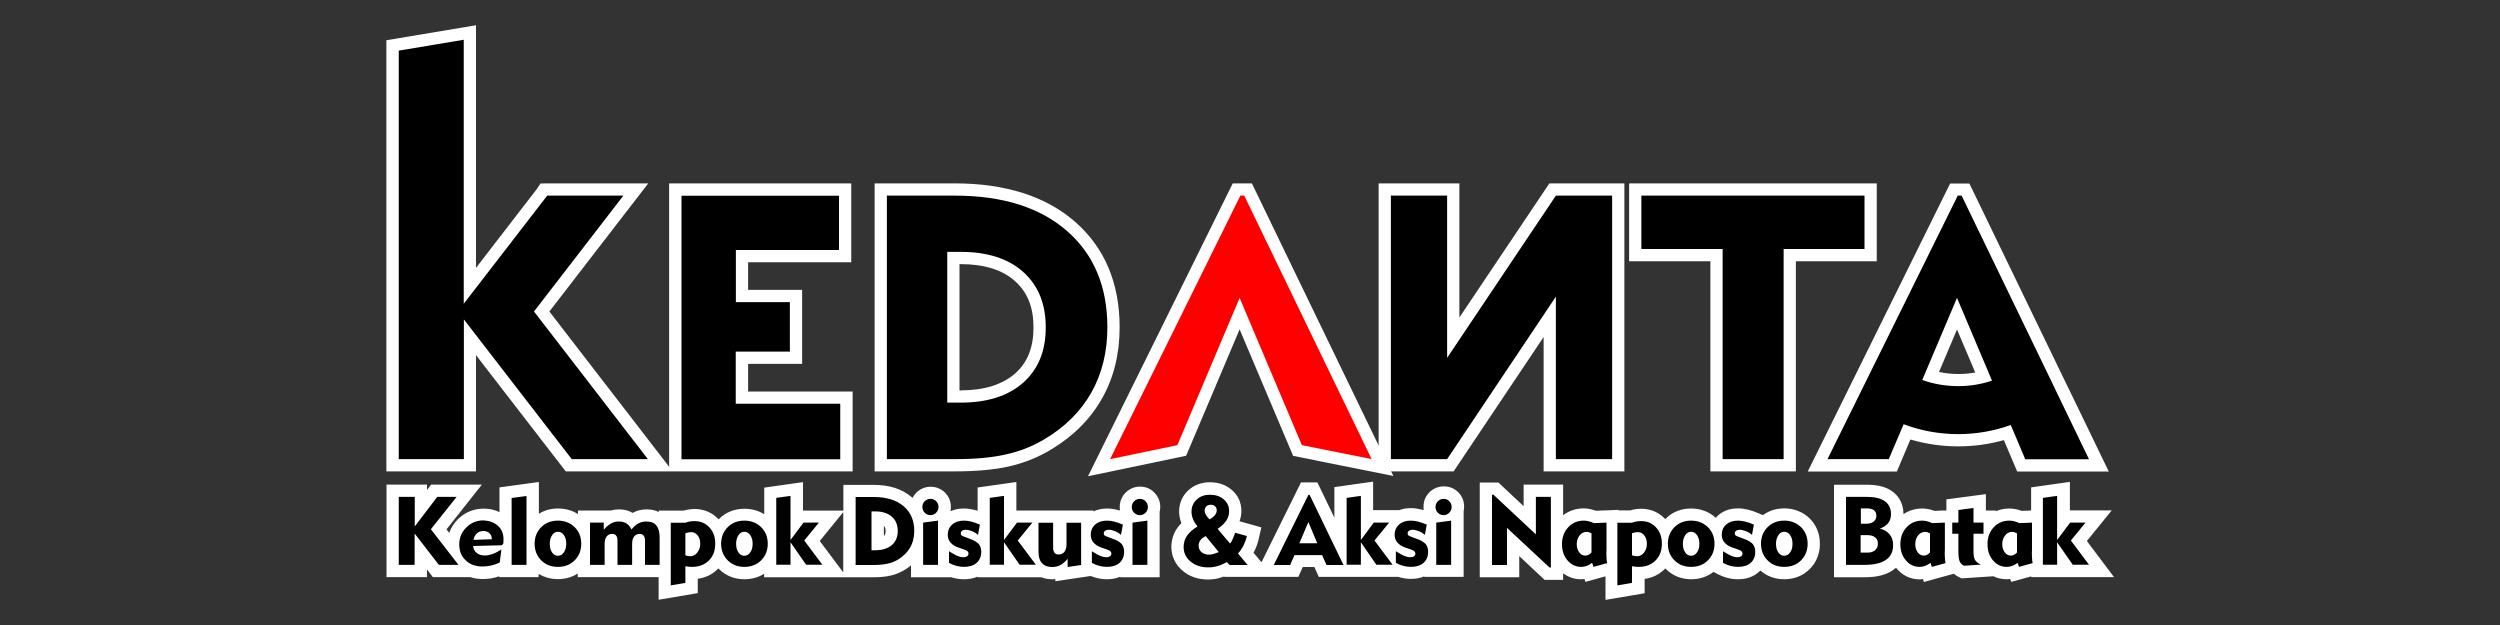 <?xml version="1.0" encoding="utf-8"?>
<!-- Generator: Adobe Illustrator 24.2.0, SVG Export Plug-In . SVG Version: 6.00 Build 0)  -->
<svg version="1.1" id="Layer_1" xmlns="http://www.w3.org/2000/svg" xmlns:xlink="http://www.w3.org/1999/xlink" x="0px" y="0px"
	 viewBox="0 0 200 50" style="enable-background:new 0 0 200 50;" xml:space="preserve">
<rect x="0" y="0" width="200" height="50" fill="#333333" stroke="none"/>
<style type="text/css">
	.st0{fill:#FFFFFF;}
	.st1{fill:#FF0000;}
</style>
<g>
	<polygon class="st0" points="98.62,14.67 100.15,14.67 111.47,38.08 103.45,36.47 99.17,26.35 94.89,36.46 87.04,38.1 	"/>
	<path class="st0" d="M52.69,46.17h-6.47v-0.29c-0.46,0.3-1,0.45-1.59,0.45c-0.57,0-1.09-0.15-1.54-0.42v0.26h-3.15V46.1
		c-0.14,0.05-0.28,0.09-0.41,0.12c-0.29,0.07-0.6,0.1-0.9,0.1c-0.37,0-0.71-0.05-1.02-0.15h-2.98l-0.47-0.61v0.61h-3.24v-7.4h3.24
		v0.43l0.33-0.43h4.06l-2.83,3.58l0.22,0.28c0.14-0.41,0.38-0.78,0.7-1.1c0.56-0.55,1.27-0.84,2.07-0.84c0.46,0,0.88,0.1,1.25,0.28
		v-1.98l3.15-0.43v2.54c0.45-0.28,0.97-0.42,1.54-0.42c0.59,0,1.13,0.15,1.59,0.45v-0.29h2.62c0.21-0.06,0.43-0.09,0.65-0.09
		c0.42,0,0.79,0.09,1.1,0.28c0.34-0.19,0.71-0.28,1.11-0.28c0.41,0,0.73,0.08,0.98,0.21v-0.11h1.99c0.11-0.03,0.22-0.06,0.34-0.08
		c0.17-0.03,0.35-0.05,0.53-0.05c0.76,0,1.42,0.28,1.92,0.82c0,0,0.01,0.01,0.01,0.01c0.02-0.02,0.04-0.04,0.05-0.05
		c0.53-0.53,1.23-0.8,2.02-0.8c0.59,0,1.12,0.15,1.58,0.44v-2.13l3.1-0.44v2.28h3.23v-2.06h2.42c1.25,0,2.26,0.32,3.02,0.96
		c0.03,0.02,0.06,0.05,0.09,0.08c0.08-0.15,0.18-0.28,0.3-0.41c0.31-0.31,0.71-0.48,1.15-0.48c0.44,0,0.84,0.16,1.15,0.47
		c0.31,0.31,0.47,0.71,0.47,1.15c0,0.12-0.01,0.23-0.03,0.34c0.32-0.15,0.68-0.22,1.09-0.22c0.26,0,0.54,0.04,0.82,0.11
		c0.08,0.02,0.17,0.05,0.26,0.07v-1.86l3.1-0.44v2.28h6.17v0.07c0.32-0.15,0.69-0.23,1.1-0.23c0.26,0,0.54,0.04,0.82,0.11
		c0.06,0.02,0.13,0.03,0.2,0.05c-0.02-0.09-0.02-0.18-0.02-0.28c0-0.44,0.16-0.84,0.47-1.15c0.31-0.31,0.71-0.48,1.15-0.48
		c0.45,0,0.85,0.16,1.15,0.48c0.31,0.31,0.47,0.71,0.47,1.15c0,0.14-0.02,0.27-0.05,0.39v5.23h-3.15v-0.04
		c-0.31,0.13-0.66,0.2-1.06,0.2c-0.29,0-0.58-0.04-0.85-0.11c-0.15-0.04-0.31-0.09-0.46-0.15l-2.82,0.42v-0.17
		c-0.08,0.01-0.17,0.01-0.25,0.01c-0.35,0-0.64-0.06-0.87-0.16h-5.1v-0.05c-0.32,0.14-0.68,0.21-1.09,0.21
		c-0.29,0-0.58-0.04-0.85-0.11c-0.08-0.02-0.16-0.04-0.24-0.07v0.02h-3.15v-0.95c-0.18,0.15-0.38,0.29-0.59,0.41
		c-0.34,0.19-0.71,0.34-1.1,0.42c-0.36,0.08-0.79,0.12-1.3,0.12h-8.76v-0.28c-0.46,0.29-0.99,0.44-1.58,0.44
		c-0.79,0-1.49-0.28-2.02-0.81c-0.02-0.02-0.04-0.04-0.06-0.06c-0.02,0.02-0.04,0.04-0.06,0.06c-0.43,0.43-0.97,0.69-1.59,0.77v1.15
		l-3.13,0.53V46.17z M67.46,45.79v-4.82l-1.88,2.31L67.46,45.79z M70.71,42.87c0.05-0.04,0.14-0.12,0.14-0.39
		c0-0.27-0.08-0.35-0.14-0.4V42.87z M128.42,46.11l-1.59,0.44l-0.07-0.23c-0.09,0.01-0.18,0.02-0.27,0.02
		c-0.54,0-1.02-0.16-1.44-0.48v0.53h-1.48l-2.03-1.9v1.69h-3.16V38.6h1.49l2.02,1.89v-1.72h3.16v2.45c0.47-0.36,1.03-0.55,1.66-0.55
		c0.2,0,0.4,0.03,0.61,0.08c0.11,0.03,0.23,0.07,0.36,0.11l0.75-0.03v0h0.06l1-0.04v0.04h0.93c0.11-0.04,0.23-0.06,0.34-0.08
		c0.17-0.03,0.35-0.05,0.53-0.05c0.76,0,1.42,0.28,1.92,0.82c0,0,0.01,0.01,0.01,0.01c0.02-0.02,0.04-0.04,0.05-0.05
		c0.53-0.53,1.23-0.8,2.02-0.8c0.76,0,1.44,0.26,1.97,0.74c0.06-0.07,0.13-0.13,0.2-0.2c0.42-0.37,0.96-0.55,1.59-0.55
		c0.26,0,0.54,0.04,0.82,0.11c0.25,0.06,0.53,0.16,0.83,0.29l0.33,0.14c0.48-0.35,1.07-0.54,1.71-0.54c0.79,0,1.49,0.28,2.03,0.8
		c0.54,0.53,0.82,1.23,0.82,2.03c0,0.8-0.28,1.5-0.82,2.03c-0.53,0.53-1.23,0.81-2.03,0.81c-0.74,0-1.39-0.24-1.91-0.7
		c-0.04,0.05-0.09,0.09-0.14,0.13c-0.43,0.38-0.98,0.57-1.65,0.57c-0.29,0-0.58-0.04-0.85-0.11c-0.27-0.07-0.55-0.18-0.82-0.32
		l-0.29-0.16c-0.5,0.39-1.11,0.59-1.78,0.59c-0.79,0-1.49-0.28-2.02-0.81c-0.02-0.02-0.04-0.04-0.06-0.06
		c-0.02,0.02-0.04,0.04-0.06,0.07c-0.43,0.42-0.97,0.69-1.59,0.77v1.15l-3.13,0.53V46.11z M160.8,46.32
		c-0.09,0.01-0.18,0.02-0.27,0.02c-0.38,0-0.74-0.08-1.06-0.24l-2.54,0.17l-0.23-0.11c-0.15-0.07-0.28-0.16-0.4-0.26l-2.39,0.66
		l-0.07-0.23c-0.09,0.01-0.18,0.02-0.27,0.02c-0.72,0-1.36-0.3-1.84-0.87c-0.02-0.02-0.03-0.04-0.05-0.06
		c-0.08,0.07-0.16,0.13-0.24,0.19c-0.56,0.39-1.3,0.57-2.27,0.57h-2.45v-7.4h2.66c0.85,0,1.51,0.17,2,0.53
		c0.41,0.29,0.89,0.84,0.9,1.82c0.44-0.3,0.95-0.45,1.52-0.45c0.2,0,0.4,0.03,0.61,0.08c0.11,0.03,0.23,0.07,0.36,0.11l0.45-0.02
		v-0.01h0.36l0.13,0v-0.89l3.16-0.42v1.31h0.8v0.06c0.34-0.15,0.71-0.22,1.1-0.22c0.2,0,0.4,0.03,0.61,0.08
		c0.11,0.03,0.23,0.07,0.36,0.11l0.75-0.03v-1.85l3.1-0.44v2.28h3.35l-1.99,2.45l2.17,2.89h-6.62v-0.06l-1.59,0.44L160.8,46.32z
		 M96.65,46.36c-0.81,0-1.49-0.23-2.04-0.7c-0.59-0.5-0.9-1.16-0.9-1.91c0-0.53,0.15-1.02,0.43-1.45c0.1-0.15,0.23-0.3,0.37-0.45
		c-0.12-0.31-0.18-0.63-0.18-0.94c0-0.66,0.26-1.25,0.74-1.69c0.46-0.42,1.05-0.64,1.72-0.64c0.69,0,1.28,0.21,1.75,0.61
		c0.5,0.43,0.77,1.01,0.77,1.68c0,0.29-0.05,0.57-0.15,0.83l1.75,0.49l-0.21,0.91c-0.08,0.36-0.2,0.69-0.35,0.99
		c-0.02,0.04-0.04,0.09-0.07,0.13l0.64,0.76l3.16-6.39h1.31l1.36,2.82v-2.44l3.1-0.44v2.28h2.09c0.28-0.11,0.6-0.16,0.94-0.16
		c0.26,0,0.54,0.04,0.82,0.11c0.06,0.02,0.13,0.03,0.2,0.05c-0.02-0.09-0.02-0.18-0.02-0.28c0-0.44,0.16-0.84,0.48-1.15
		c0.31-0.31,0.71-0.47,1.15-0.47c0.44,0,0.84,0.16,1.15,0.47c0.31,0.31,0.47,0.71,0.47,1.15c0,0.13-0.02,0.26-0.04,0.39v5.23h-3.15
		v-0.04c-0.31,0.13-0.66,0.2-1.06,0.2c-0.29,0-0.58-0.04-0.85-0.11c-0.06-0.02-0.12-0.03-0.18-0.05h-6.35l-0.35-0.79h-0.93
		l-0.35,0.79h-5.91l-0.03-0.03c-0.09,0.03-0.17,0.06-0.26,0.08C97.33,46.32,96.99,46.36,96.65,46.36z M136.83,37.71V20.9h-6.5v-6.23
		h19.81v6.23h-6.47v16.81H136.83z M69.97,37.71V14.67h6.41c4.04,0,7.28,1.03,9.61,3.06c2.38,2.07,3.58,4.91,3.58,8.46
		c0,2.12-0.47,4.04-1.41,5.69c-0.94,1.66-2.32,3.04-4.12,4.11c-1.02,0.61-2.15,1.06-3.35,1.33c-1.17,0.26-2.62,0.39-4.31,0.39H69.97
		z M76.85,31.23c1.88,0,3.34-0.46,4.36-1.35c0.99-0.88,1.47-2.08,1.47-3.69c0-1.6-0.48-2.81-1.48-3.7
		c-1.01-0.91-2.48-1.36-4.35-1.36h-0.09v10.11H76.85z M123.49,37.71V26.96l-7.2,10.75h-6V14.67h6.46V25.4l7.2-10.73h6v23.04H123.49z
		 M45.26,37.71l-7.18-9.3v9.3h-7.17V3.22l7.17-1.2v19.41l4.89-6.34l0.27-0.41l0.53-0.01h8.09l-7.91,10.25l9.58,12.42V14.67H68.1
		v6.31h-8.25v2.21h4.32v5.92h-4.32v2.21h8.36v6.39L45.26,37.71z M161.37,37.71l-1.06-2.5c-1.18,0.33-2.41,0.5-3.65,0.5
		c-1.31,0-2.59-0.19-3.83-0.55l-1.08,2.56h-7.13l11.39-23.04h1.54l7.47,15.44l0.9,1.85l0,0l2.78,5.75H161.37z M155.12,29.76
		c0.5,0.1,1.02,0.16,1.54,0.16c0.46,0,0.91-0.04,1.36-0.12l-1.46-3.44L155.12,29.76z"/>
	<path class="st1" d="M99.54,15.65h-0.31L88.81,36.73l5.38-1.12l4.98-11.78l4.98,11.78l5.58,1.12L99.54,15.65z"/>
	<path d="M34.47,42.34l2.21,2.85h-1.57l-1.94-2.51v2.51H31.9v-5.44h1.28v2.37l1.8-2.37h1.55L34.47,42.34z M39.84,42.07
		c0.3,0.27,0.44,0.63,0.44,1.06c0,0.07,0,0.17-0.01,0.32l0,0.02l-0.11,0.15l-2.31,0.06c0.02,0.23,0.11,0.41,0.28,0.55
		c0.17,0.14,0.39,0.21,0.65,0.21c0.19,0,0.39-0.04,0.62-0.12c0.23-0.08,0.46-0.2,0.71-0.36l-0.13,1.04
		c-0.23,0.11-0.46,0.19-0.68,0.24c-0.22,0.05-0.45,0.08-0.68,0.08c-0.56,0-1.02-0.16-1.36-0.49c-0.35-0.32-0.52-0.75-0.52-1.27
		c0-0.54,0.19-1,0.57-1.37c0.38-0.37,0.84-0.56,1.38-0.56C39.16,41.66,39.54,41.8,39.84,42.07z M39.34,43.09
		c0-0.18-0.06-0.32-0.19-0.44c-0.13-0.11-0.28-0.17-0.47-0.17c-0.21,0-0.39,0.06-0.53,0.19c-0.14,0.12-0.23,0.3-0.27,0.52l1.47-0.05
		V43.09z M40.93,45.19h1.19v-5.51l-1.19,0.16V45.19z M45.97,42.17c0.35,0.35,0.53,0.79,0.53,1.33s-0.18,0.98-0.53,1.33
		c-0.35,0.35-0.8,0.52-1.34,0.52c-0.54,0-0.98-0.17-1.33-0.52c-0.35-0.35-0.53-0.79-0.53-1.33s0.18-0.98,0.53-1.33
		c0.35-0.35,0.8-0.52,1.33-0.52C45.18,41.65,45.62,41.83,45.97,42.17z M45.3,43.5c0-0.28-0.06-0.51-0.19-0.69
		c-0.12-0.18-0.28-0.27-0.47-0.27c-0.19,0-0.35,0.09-0.47,0.27c-0.12,0.18-0.19,0.41-0.19,0.69c0,0.29,0.06,0.52,0.19,0.7
		c0.12,0.18,0.28,0.26,0.47,0.26c0.19,0,0.35-0.09,0.47-0.27C45.23,44.02,45.3,43.79,45.3,43.5z M51.7,41.72
		c-0.23,0-0.44,0.05-0.64,0.16c-0.2,0.11-0.38,0.27-0.54,0.48c-0.11-0.23-0.25-0.39-0.41-0.49c-0.16-0.1-0.37-0.15-0.61-0.15
		c-0.23,0-0.43,0.05-0.62,0.16c-0.19,0.11-0.38,0.27-0.58,0.5v-0.57H47.2v3.38h1.17v-1.67c0-0.26,0.05-0.46,0.16-0.6
		c0.11-0.14,0.26-0.21,0.45-0.21c0.14,0,0.24,0.05,0.31,0.14c0.07,0.09,0.11,0.22,0.11,0.4v1.94h1.17v-1.67
		c0-0.26,0.05-0.46,0.16-0.6c0.11-0.14,0.26-0.21,0.45-0.21c0.13,0,0.24,0.05,0.31,0.14c0.07,0.09,0.11,0.22,0.11,0.4v1.94h1.17
		v-2.18c0-0.44-0.09-0.77-0.27-0.98C52.35,41.83,52.08,41.72,51.7,41.72z M56.75,42.19c0.32,0.34,0.47,0.77,0.47,1.31
		c0,0.55-0.17,1-0.51,1.34c-0.34,0.34-0.79,0.51-1.34,0.51c-0.07,0-0.15,0-0.23-0.01c-0.08-0.01-0.19-0.02-0.31-0.04v1.33l-1.17,0.2
		v-5.01h1.17c0.12-0.05,0.23-0.08,0.35-0.1c0.11-0.02,0.23-0.03,0.35-0.03C56.03,41.68,56.43,41.85,56.75,42.19z M56.02,43.49
		c0-0.27-0.07-0.49-0.21-0.66c-0.14-0.18-0.31-0.26-0.52-0.26c-0.06,0-0.13,0.01-0.2,0.02c-0.07,0.01-0.16,0.04-0.26,0.07v1.77
		c0.08,0.02,0.15,0.04,0.21,0.05c0.06,0.01,0.12,0.02,0.16,0.02c0.23,0,0.42-0.09,0.57-0.28C55.94,44.01,56.02,43.77,56.02,43.49z
		 M60.89,42.17c0.35,0.35,0.53,0.79,0.53,1.33s-0.18,0.98-0.53,1.33c-0.35,0.35-0.8,0.52-1.34,0.52c-0.54,0-0.98-0.17-1.33-0.52
		c-0.35-0.35-0.53-0.79-0.53-1.33s0.18-0.98,0.53-1.33c0.35-0.35,0.8-0.52,1.33-0.52C60.09,41.65,60.54,41.83,60.89,42.17z
		 M60.21,43.5c0-0.28-0.06-0.51-0.19-0.69c-0.12-0.18-0.28-0.27-0.47-0.27s-0.35,0.09-0.47,0.27c-0.12,0.18-0.19,0.41-0.19,0.69
		c0,0.29,0.06,0.52,0.19,0.7c0.12,0.18,0.28,0.26,0.47,0.26s0.35-0.09,0.47-0.27C60.15,44.02,60.21,43.79,60.21,43.5z M65.51,41.81
		h-1.23l-1.04,1.39v-3.53l-1.14,0.16v5.35h1.14v-1.8l1.25,1.8h1.3l-1.45-1.94L65.51,41.81z M73.14,42.47c0,0.51-0.11,0.95-0.34,1.35
		c-0.23,0.39-0.56,0.71-1,0.97c-0.25,0.14-0.52,0.25-0.82,0.31c-0.29,0.06-0.66,0.1-1.09,0.1h-1.44v-5.44h1.44
		c1.02,0,1.81,0.24,2.39,0.73C72.85,40.97,73.14,41.63,73.14,42.47z M71.82,42.47c0-0.48-0.16-0.87-0.48-1.14
		c-0.32-0.28-0.76-0.42-1.33-0.42h-0.29v3.11h0.29c0.57,0,1.01-0.14,1.33-0.41C71.66,43.34,71.82,42.96,71.82,42.47z M74.44,39.91
		c-0.18,0-0.33,0.06-0.46,0.19c-0.13,0.13-0.19,0.28-0.19,0.46c0,0.18,0.06,0.33,0.19,0.46c0.13,0.13,0.28,0.19,0.45,0.19
		c0.18,0,0.33-0.06,0.46-0.19c0.12-0.13,0.19-0.28,0.19-0.46c0-0.18-0.06-0.34-0.19-0.46C74.78,39.97,74.62,39.91,74.44,39.91z
		 M73.85,45.19h1.19v-3.54l-1.19,0.16V45.19z M77.6,43.11l-0.4-0.15c-0.14-0.05-0.23-0.09-0.28-0.13c-0.04-0.04-0.06-0.1-0.06-0.17
		c0-0.08,0.04-0.15,0.11-0.2c0.07-0.05,0.17-0.08,0.28-0.08c0.16,0,0.32,0.04,0.5,0.11c0.18,0.07,0.34,0.17,0.49,0.3l0.15-0.82
		c-0.25-0.11-0.48-0.19-0.68-0.24c-0.2-0.05-0.4-0.08-0.58-0.08c-0.4,0-0.71,0.1-0.95,0.31c-0.24,0.21-0.36,0.48-0.36,0.82
		c0,0.24,0.07,0.45,0.22,0.62c0.15,0.18,0.36,0.31,0.65,0.41l0.44,0.15c0.13,0.05,0.22,0.09,0.27,0.14
		c0.05,0.05,0.08,0.11,0.08,0.19c0,0.09-0.04,0.16-0.11,0.21c-0.08,0.05-0.17,0.08-0.3,0.08c-0.14,0-0.29-0.03-0.46-0.1
		c-0.16-0.07-0.4-0.19-0.69-0.38v0.93c0.2,0.11,0.4,0.19,0.6,0.24c0.2,0.05,0.4,0.08,0.61,0.08c0.42,0,0.76-0.11,1-0.32
		c0.24-0.22,0.37-0.51,0.37-0.88c0-0.26-0.07-0.47-0.2-0.63C78.14,43.36,77.92,43.22,77.6,43.11z M82.59,41.81h-1.23l-1.04,1.39
		v-3.53l-1.14,0.16v5.35h1.14v-1.8l1.25,1.8h1.3l-1.45-1.94L82.59,41.81z M85.32,43.55c0,0.26-0.06,0.46-0.17,0.6
		c-0.11,0.14-0.27,0.21-0.47,0.21c-0.14,0-0.25-0.05-0.32-0.14c-0.07-0.09-0.11-0.23-0.11-0.4v-2h-1.17v2.33
		c0,0.4,0.09,0.7,0.28,0.9c0.19,0.21,0.46,0.31,0.82,0.31c0.24,0,0.46-0.05,0.66-0.16c0.2-0.11,0.39-0.27,0.57-0.5v0.66l1.08-0.16
		v-3.38h-1.17V43.55z M89.04,43.11l-0.4-0.15c-0.14-0.05-0.23-0.09-0.28-0.13c-0.04-0.04-0.06-0.1-0.06-0.17
		c0-0.08,0.04-0.15,0.11-0.2c0.07-0.05,0.17-0.08,0.28-0.08c0.16,0,0.32,0.04,0.5,0.11c0.18,0.07,0.34,0.17,0.49,0.3l0.15-0.82
		c-0.25-0.11-0.48-0.19-0.68-0.24c-0.2-0.05-0.4-0.08-0.58-0.08c-0.4,0-0.71,0.1-0.95,0.31c-0.24,0.21-0.36,0.48-0.36,0.82
		c0,0.24,0.07,0.45,0.22,0.62c0.15,0.18,0.36,0.31,0.65,0.41l0.43,0.15c0.13,0.05,0.22,0.09,0.27,0.14
		c0.05,0.05,0.08,0.11,0.08,0.19c0,0.09-0.04,0.16-0.11,0.21c-0.08,0.05-0.17,0.08-0.3,0.08c-0.14,0-0.29-0.03-0.46-0.1
		c-0.17-0.07-0.4-0.19-0.69-0.38v0.93c0.2,0.11,0.4,0.19,0.6,0.24c0.2,0.05,0.4,0.08,0.61,0.08c0.42,0,0.76-0.11,1-0.32
		c0.24-0.22,0.37-0.51,0.37-0.88c0-0.26-0.07-0.47-0.2-0.63C89.59,43.36,89.36,43.22,89.04,43.11z M90.6,45.19h1.19v-3.54
		l-1.19,0.16V45.19z M91.19,39.91c-0.18,0-0.33,0.06-0.46,0.19c-0.12,0.13-0.19,0.28-0.19,0.46c0,0.18,0.06,0.33,0.19,0.46
		c0.13,0.13,0.28,0.19,0.45,0.19c0.18,0,0.33-0.06,0.46-0.19c0.13-0.13,0.19-0.28,0.19-0.46c0-0.18-0.06-0.34-0.19-0.46
		C91.52,39.97,91.37,39.91,91.19,39.91z M99.04,44.28l0.77,0.92h-1.44l-0.22-0.23c-0.26,0.14-0.51,0.25-0.76,0.32
		c-0.24,0.07-0.49,0.1-0.74,0.1c-0.57,0-1.04-0.16-1.41-0.47c-0.37-0.31-0.55-0.7-0.55-1.16c0-0.34,0.09-0.64,0.27-0.9
		c0.18-0.27,0.46-0.51,0.84-0.74c-0.16-0.2-0.28-0.39-0.36-0.59c-0.08-0.2-0.12-0.4-0.12-0.6c0-0.39,0.14-0.71,0.42-0.97
		c0.28-0.26,0.63-0.38,1.06-0.38c0.45,0,0.82,0.12,1.1,0.37c0.29,0.25,0.43,0.56,0.43,0.93c0,0.28-0.07,0.53-0.22,0.76
		c-0.15,0.23-0.38,0.45-0.7,0.67l0.99,1.17c0.07-0.07,0.13-0.16,0.18-0.28c0.06-0.11,0.13-0.3,0.23-0.58l0.94,0.26
		c-0.06,0.28-0.16,0.53-0.27,0.76C99.36,43.88,99.21,44.09,99.04,44.28z M96.37,40.85c0,0.1,0.03,0.21,0.1,0.33
		c0.07,0.12,0.16,0.24,0.29,0.37c0.19-0.1,0.33-0.22,0.43-0.34c0.1-0.12,0.15-0.25,0.15-0.38c0-0.13-0.04-0.24-0.13-0.32
		c-0.09-0.09-0.2-0.13-0.34-0.13c-0.15,0-0.27,0.04-0.37,0.13C96.42,40.61,96.37,40.72,96.37,40.85z M97.5,44.17l-1.04-1.28
		c-0.19,0.09-0.34,0.2-0.43,0.33c-0.1,0.13-0.14,0.28-0.14,0.44c0,0.21,0.08,0.38,0.23,0.51c0.15,0.13,0.35,0.2,0.6,0.2
		c0.11,0,0.24-0.02,0.36-0.05C97.2,44.28,97.35,44.23,97.5,44.17z M104.77,39.59l2.71,5.61h-1.36l-0.35-0.79h-2.21l-0.35,0.79h-1.31
		l2.77-5.61H104.77z M105.38,43.46l-0.71-1.7l-0.72,1.7H105.38z M111.13,41.81h-1.23l-1.03,1.39v-3.53l-1.14,0.16v5.35h1.14v-1.8
		l1.24,1.8h1.3l-1.45-1.94L111.13,41.81z M113.35,43.11l-0.4-0.15c-0.14-0.05-0.23-0.09-0.28-0.13c-0.04-0.04-0.06-0.1-0.06-0.17
		c0-0.08,0.04-0.15,0.11-0.2c0.07-0.05,0.17-0.08,0.28-0.08c0.15,0,0.32,0.04,0.5,0.11c0.18,0.07,0.34,0.17,0.49,0.3l0.15-0.82
		c-0.25-0.11-0.48-0.19-0.68-0.24c-0.2-0.05-0.4-0.08-0.58-0.08c-0.4,0-0.71,0.1-0.95,0.31c-0.24,0.21-0.36,0.48-0.36,0.82
		c0,0.24,0.07,0.45,0.22,0.62c0.15,0.18,0.36,0.31,0.65,0.41l0.44,0.15c0.13,0.05,0.22,0.09,0.27,0.14
		c0.05,0.05,0.08,0.11,0.08,0.19c0,0.09-0.04,0.16-0.11,0.21c-0.07,0.05-0.17,0.08-0.3,0.08c-0.14,0-0.29-0.03-0.46-0.1
		c-0.16-0.07-0.4-0.19-0.69-0.38v0.93c0.2,0.11,0.4,0.19,0.6,0.24c0.2,0.05,0.4,0.08,0.61,0.08c0.42,0,0.76-0.11,1-0.32
		c0.25-0.22,0.37-0.51,0.37-0.88c0-0.26-0.07-0.47-0.2-0.63C113.9,43.36,113.67,43.22,113.35,43.11z M115.49,39.91
		c-0.18,0-0.33,0.06-0.46,0.19c-0.13,0.13-0.19,0.28-0.19,0.46c0,0.18,0.06,0.33,0.19,0.46c0.13,0.13,0.28,0.19,0.45,0.19
		c0.18,0,0.33-0.06,0.46-0.19c0.13-0.13,0.19-0.28,0.19-0.46c0-0.18-0.06-0.34-0.19-0.46C115.83,39.97,115.68,39.91,115.49,39.91z
		 M114.9,45.19h1.19v-3.54l-1.19,0.16V45.19z M122.87,42.75l-3.39-3.17h-0.12v5.62h1.2v-2.97l3.4,3.17h0.11v-5.65h-1.2V42.75z
		 M128.52,44.59c0.01,0.18,0.02,0.33,0.05,0.46l-1.09,0.3l-0.11-0.32c-0.15,0.11-0.29,0.19-0.43,0.24
		c-0.14,0.05-0.29,0.08-0.44,0.08c-0.44,0-0.8-0.17-1.1-0.52c-0.3-0.35-0.44-0.78-0.44-1.3c0-0.55,0.17-1,0.5-1.35
		c0.33-0.36,0.75-0.53,1.26-0.53c0.12,0,0.24,0.02,0.37,0.05c0.13,0.03,0.27,0.08,0.42,0.15l1.01-0.04v2.11
		C128.5,44.19,128.51,44.41,128.52,44.59z M127.32,42.67c-0.07-0.04-0.14-0.07-0.2-0.09c-0.06-0.02-0.13-0.03-0.19-0.03
		c-0.22,0-0.41,0.09-0.56,0.28c-0.15,0.19-0.23,0.42-0.23,0.7c0,0.27,0.07,0.49,0.2,0.66c0.13,0.18,0.3,0.26,0.49,0.26
		c0.08,0,0.16-0.02,0.24-0.06c0.08-0.04,0.17-0.1,0.25-0.19V42.67z M132.48,42.19c0.32,0.34,0.47,0.77,0.47,1.31
		c0,0.55-0.17,1-0.51,1.34c-0.34,0.34-0.79,0.51-1.34,0.51c-0.07,0-0.15,0-0.23-0.01c-0.08-0.01-0.18-0.02-0.31-0.04v1.33l-1.17,0.2
		v-5.01h1.17c0.12-0.05,0.23-0.08,0.35-0.1c0.11-0.02,0.23-0.03,0.35-0.03C131.77,41.68,132.17,41.85,132.48,42.19z M131.75,43.49
		c0-0.27-0.07-0.49-0.21-0.66c-0.14-0.18-0.31-0.26-0.52-0.26c-0.06,0-0.13,0.01-0.2,0.02c-0.07,0.01-0.16,0.04-0.26,0.07v1.77
		c0.08,0.02,0.15,0.04,0.21,0.05c0.06,0.01,0.12,0.02,0.17,0.02c0.23,0,0.42-0.09,0.57-0.28C131.68,44.01,131.75,43.77,131.75,43.49
		z M136.63,42.17c0.35,0.35,0.53,0.79,0.53,1.33s-0.18,0.98-0.53,1.33c-0.35,0.35-0.8,0.52-1.34,0.52c-0.54,0-0.98-0.17-1.33-0.52
		c-0.35-0.35-0.53-0.79-0.53-1.33s0.18-0.98,0.53-1.33c0.35-0.35,0.8-0.52,1.33-0.52C135.83,41.65,136.27,41.83,136.63,42.17z
		 M135.95,43.5c0-0.28-0.06-0.51-0.19-0.69c-0.12-0.18-0.28-0.27-0.47-0.27c-0.19,0-0.35,0.09-0.47,0.27
		c-0.12,0.18-0.19,0.41-0.19,0.69c0,0.29,0.06,0.52,0.19,0.7c0.12,0.18,0.28,0.26,0.47,0.26c0.19,0,0.35-0.09,0.47-0.27
		C135.89,44.02,135.95,43.79,135.95,43.5z M139.52,43.11l-0.4-0.15c-0.14-0.05-0.23-0.09-0.28-0.13c-0.04-0.04-0.06-0.1-0.06-0.17
		c0-0.08,0.04-0.15,0.11-0.2c0.07-0.05,0.17-0.08,0.28-0.08c0.15,0,0.32,0.04,0.5,0.11c0.18,0.07,0.34,0.17,0.49,0.3l0.15-0.82
		c-0.25-0.11-0.48-0.19-0.68-0.24c-0.2-0.05-0.4-0.08-0.58-0.08c-0.4,0-0.71,0.1-0.95,0.31c-0.24,0.21-0.36,0.48-0.36,0.82
		c0,0.24,0.07,0.45,0.22,0.62c0.15,0.18,0.36,0.31,0.65,0.41l0.44,0.15c0.13,0.05,0.22,0.09,0.27,0.14
		c0.05,0.05,0.08,0.11,0.08,0.19c0,0.09-0.04,0.16-0.11,0.21c-0.07,0.05-0.17,0.08-0.3,0.08c-0.14,0-0.29-0.03-0.46-0.1
		c-0.16-0.07-0.4-0.19-0.69-0.38v0.93c0.2,0.11,0.4,0.19,0.6,0.24c0.2,0.05,0.4,0.08,0.61,0.08c0.42,0,0.76-0.11,1-0.32
		c0.25-0.22,0.37-0.51,0.37-0.88c0-0.26-0.07-0.47-0.2-0.63C140.06,43.36,139.84,43.22,139.52,43.11z M144.08,42.17
		c0.35,0.35,0.53,0.79,0.53,1.33s-0.18,0.98-0.53,1.33c-0.35,0.35-0.8,0.52-1.34,0.52c-0.54,0-0.98-0.17-1.33-0.52
		c-0.35-0.35-0.53-0.79-0.53-1.33s0.18-0.98,0.53-1.33c0.35-0.35,0.8-0.52,1.33-0.52C143.28,41.65,143.72,41.83,144.08,42.17z
		 M143.4,43.5c0-0.28-0.06-0.51-0.19-0.69c-0.12-0.18-0.28-0.27-0.47-0.27c-0.19,0-0.35,0.09-0.47,0.27
		c-0.12,0.18-0.19,0.41-0.19,0.69c0,0.29,0.06,0.52,0.19,0.7c0.12,0.18,0.28,0.26,0.47,0.26c0.19,0,0.35-0.09,0.47-0.27
		C143.34,44.02,143.4,43.79,143.4,43.5z M151.17,42.75c0.19,0.23,0.28,0.52,0.28,0.86c0,0.52-0.19,0.92-0.58,1.18
		c-0.39,0.27-0.96,0.4-1.72,0.4h-1.47v-5.44h1.68c0.63,0,1.11,0.12,1.43,0.35c0.32,0.23,0.49,0.57,0.49,1.03
		c0,0.28-0.07,0.51-0.22,0.71c-0.15,0.19-0.37,0.34-0.67,0.45C150.72,42.36,150.98,42.52,151.17,42.75z M148.86,41.9h0.43
		c0.26,0,0.45-0.06,0.6-0.17c0.14-0.11,0.22-0.27,0.22-0.47c0-0.2-0.07-0.35-0.2-0.45c-0.14-0.1-0.35-0.14-0.64-0.14h-0.4V41.9z
		 M150.23,43.49c0-0.22-0.07-0.39-0.22-0.5c-0.14-0.12-0.35-0.18-0.62-0.18h-0.54v1.4h0.54c0.26,0,0.46-0.06,0.61-0.19
		C150.16,43.89,150.23,43.72,150.23,43.49z M155.59,44.59c0.01,0.18,0.02,0.33,0.05,0.46l-1.09,0.3l-0.11-0.32
		c-0.15,0.11-0.29,0.19-0.43,0.24c-0.14,0.05-0.29,0.08-0.44,0.08c-0.44,0-0.8-0.17-1.1-0.52c-0.3-0.35-0.44-0.78-0.44-1.3
		c0-0.55,0.17-1,0.5-1.35c0.33-0.36,0.75-0.53,1.26-0.53c0.12,0,0.24,0.02,0.37,0.05c0.13,0.03,0.27,0.08,0.42,0.15l1.01-0.04v2.11
		C155.57,44.19,155.58,44.41,155.59,44.59z M154.4,42.67c-0.07-0.04-0.14-0.07-0.2-0.09c-0.06-0.02-0.13-0.03-0.19-0.03
		c-0.22,0-0.41,0.09-0.56,0.28c-0.15,0.19-0.23,0.42-0.23,0.7c0,0.27,0.07,0.49,0.2,0.66c0.13,0.18,0.3,0.26,0.49,0.26
		c0.08,0,0.16-0.02,0.24-0.06c0.08-0.04,0.17-0.1,0.25-0.19V42.67z M157.87,40.64l-1.2,0.16v1.01h-0.49v0.89h0.49v1.35
		c0,0.41,0.03,0.69,0.1,0.85c0.07,0.16,0.18,0.28,0.35,0.36l1.34-0.09c-0.23-0.12-0.38-0.24-0.46-0.38
		c-0.08-0.14-0.12-0.36-0.12-0.66V42.7h0.8v-0.89h-0.8V40.64z M162.56,44.59c0.01,0.18,0.02,0.33,0.05,0.46l-1.09,0.3l-0.11-0.32
		c-0.15,0.11-0.29,0.19-0.43,0.24c-0.14,0.05-0.29,0.08-0.44,0.08c-0.44,0-0.8-0.17-1.1-0.52c-0.3-0.35-0.44-0.78-0.44-1.3
		c0-0.55,0.17-1,0.5-1.35c0.33-0.36,0.75-0.53,1.26-0.53c0.12,0,0.24,0.02,0.37,0.05c0.13,0.03,0.27,0.08,0.42,0.15l1.01-0.04v2.11
		C162.54,44.19,162.55,44.41,162.56,44.59z M161.36,42.67c-0.07-0.04-0.14-0.07-0.2-0.09c-0.06-0.02-0.13-0.03-0.19-0.03
		c-0.22,0-0.41,0.09-0.56,0.28c-0.15,0.19-0.23,0.42-0.23,0.7c0,0.27,0.07,0.49,0.2,0.66c0.13,0.18,0.3,0.26,0.49,0.26
		c0.08,0,0.16-0.02,0.24-0.06c0.08-0.04,0.17-0.1,0.25-0.19V42.67z M166.84,41.81h-1.23l-1.04,1.39v-3.53l-1.14,0.16v5.35h1.14v-1.8
		l1.25,1.8h1.3l-1.45-1.94L166.84,41.81z M58.87,28.13h4.32v-3.96h-4.32V20h8.25v-4.34H54.52v21.08h12.7V32.3h-8.36V28.13z
		 M76.38,36.73h-5.43V15.65h5.43c3.82,0,6.81,0.94,8.97,2.82c2.16,1.88,3.24,4.45,3.24,7.72c0,1.96-0.43,3.7-1.28,5.21
		c-0.86,1.52-2.11,2.76-3.76,3.74c-0.94,0.56-1.96,0.97-3.07,1.21C79.37,36.61,78.01,36.73,76.38,36.73z M75.78,32.21h1.07
		c2.13,0,3.8-0.53,5.01-1.6c1.2-1.07,1.8-2.54,1.8-4.42c0-1.88-0.6-3.36-1.8-4.43c-1.2-1.08-2.87-1.61-5.01-1.61h-1.07V32.21z
		 M137.81,36.73h2.43h2.45V19.92h6.47v-4.27h-17.85v4.27h6.5V36.73z M151.1,36.73h-4.9l10.42-21.08h0.31l7.2,14.89l0.59,1.23
		c0,0,0,0,0,0l2.4,4.97h-5.1L160.86,34c-1.32,0.47-2.73,0.73-4.2,0.73c-1.54,0-3.01-0.28-4.37-0.79L151.1,36.73z M156.56,23.83
		l-2.78,6.57c0.9,0.32,1.87,0.49,2.88,0.49c0.94,0,1.85-0.15,2.7-0.44L156.56,23.83z M115.77,28.63V15.65h-4.5v21.08h4.5l8.7-13v13
		h4.5V15.65h-4.5L115.77,28.63z M37.1,25.54l8.64,11.19h6.09l-9.11-11.81l7.15-9.27h-6.09l-0.01,0.01L37.1,24.3V3.18L31.9,4.05
		v32.68h5.21V25.54z"/>
</g>
</svg>
